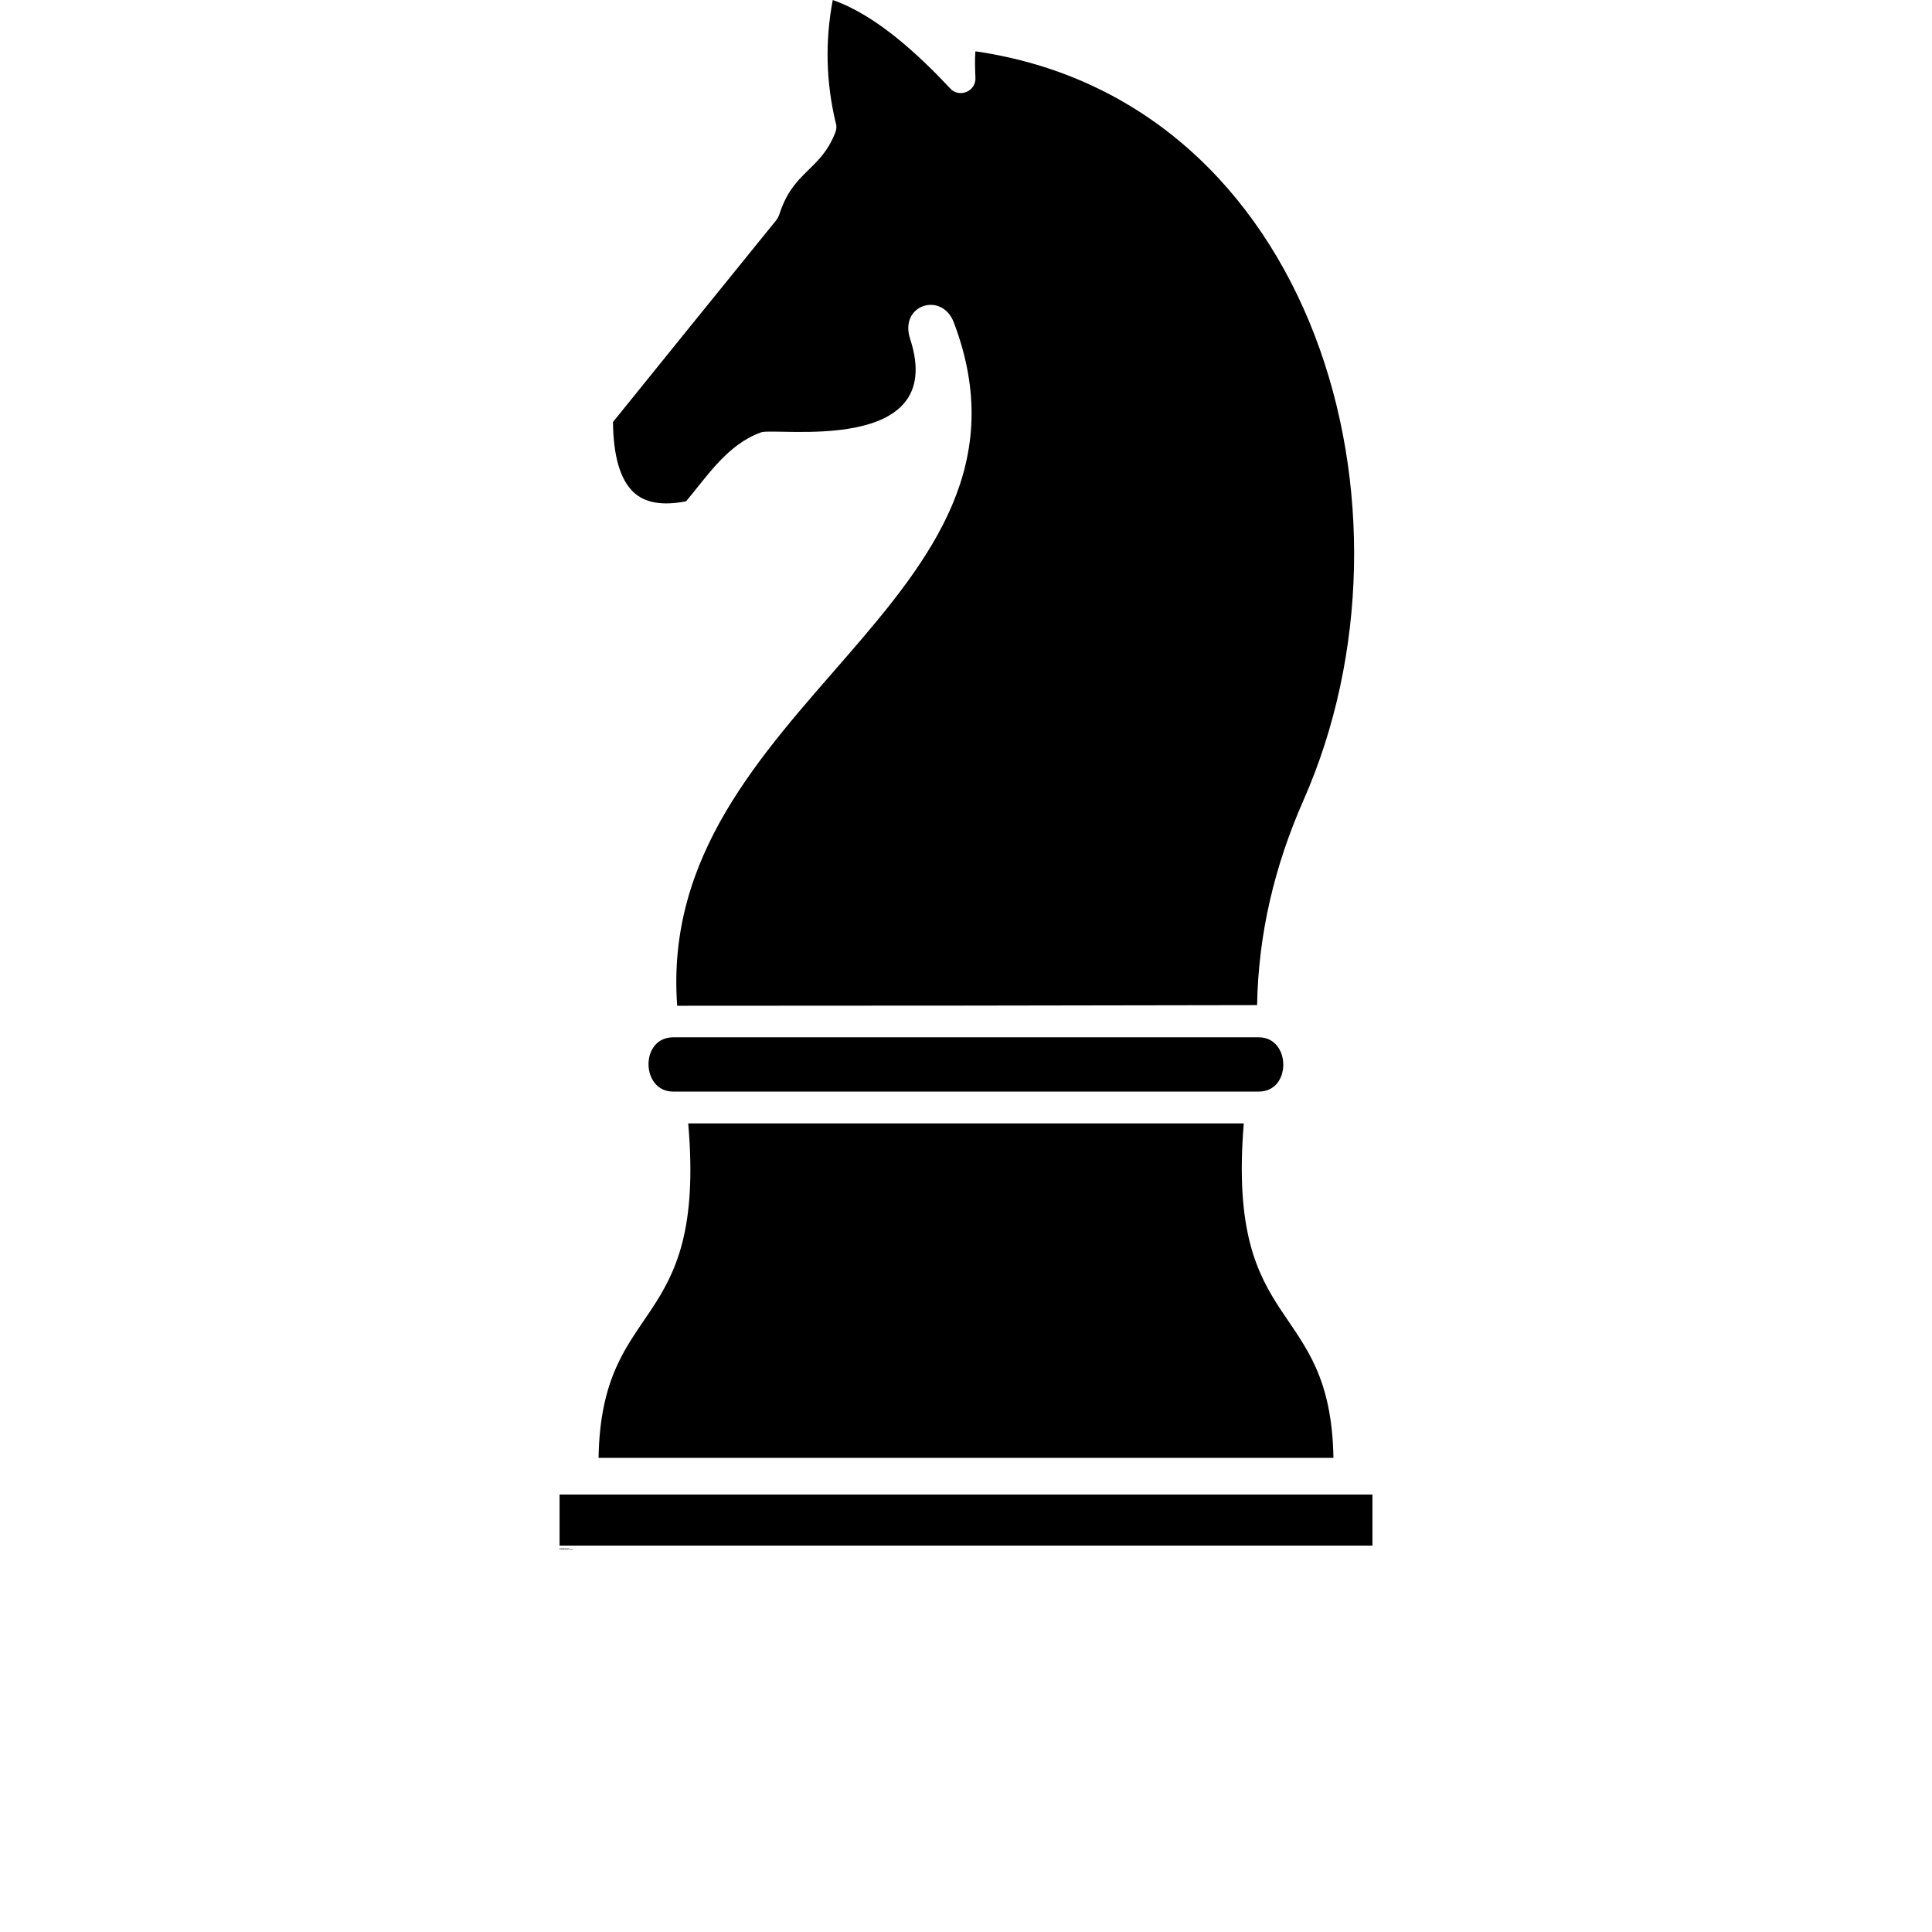 <?xml version="1.0" encoding="UTF-8"?>
<svg width="700pt" height="700pt" version="1.1" viewBox="0 0 700 700" xmlns="http://www.w3.org/2000/svg" xmlns:xlink="http://www.w3.org/1999/xlink">
 <defs>
  <symbol id="s" overflow="visible">
   <path d="m0.266-0.016c-0.023 0.012-0.043 0.016-0.062 0.016h-0.031c-0.043 0-0.078-0.008-0.109-0.031-0.031-0.031-0.047-0.066-0.047-0.109 0-0.039 0.016-0.07 0.047-0.094 0.031-0.031 0.066-0.047 0.109-0.047h0.031c0.02 0 0.039 0.008 0.062 0.016v0.062c-0.023-0.008-0.039-0.016-0.047-0.016-0.012-0.008-0.027-0.016-0.047-0.016-0.023 0-0.043 0.012-0.062 0.031-0.012 0.012-0.016 0.031-0.016 0.062s0.004 0.059 0.016 0.078c0.02 0.012 0.039 0.016 0.062 0.016h0.047c0.008-0.008 0.023-0.02 0.047-0.031z"/>
  </symbol>
  <symbol id="d" overflow="visible">
   <path d="m0.188-0.156h-0.016-0.016c-0.023 0-0.039 0.008-0.047 0.016v0.047 0.094h-0.078v-0.203h0.078v0.031c0-0.02 0.004-0.031 0.016-0.031 0.008-0.008 0.023-0.016 0.047-0.016h0.016z"/>
  </symbol>
  <symbol id="a" overflow="visible">
   <path d="m0.234-0.109v0.031h-0.156c0.008 0.012 0.016 0.023 0.016 0.031h0.047 0.031c0.02 0 0.039-0.004 0.062-0.016v0.047c-0.023 0.012-0.043 0.016-0.062 0.016h-0.031c-0.043 0-0.074-0.004-0.094-0.016-0.023-0.02-0.031-0.051-0.031-0.094 0-0.031 0.008-0.055 0.031-0.078 0.02-0.02 0.047-0.031 0.078-0.031 0.039 0 0.066 0.012 0.078 0.031 0.02 0.023 0.031 0.047 0.031 0.078zm-0.062-0.016c0-0.02-0.008-0.031-0.016-0.031 0-0.008-0.012-0.016-0.031-0.016-0.012 0-0.023 0.008-0.031 0.016 0 0-0.008 0.012-0.016 0.031z"/>
  </symbol>
  <symbol id="j" overflow="visible">
   <path d="m0.125-0.094c-0.012 0-0.023 0.008-0.031 0.016-0.012 0-0.016 0.008-0.016 0.016 0 0.012 0.004 0.016 0.016 0.016h0.016 0.031c0.008-0.008 0.016-0.02 0.016-0.031v-0.016zm0.109-0.031v0.125h-0.078v-0.031c0 0.012-0.012 0.023-0.031 0.031h-0.031c-0.023 0-0.043-0.004-0.062-0.016-0.012-0.008-0.016-0.023-0.016-0.047 0-0.031 0.004-0.047 0.016-0.047 0.02-0.008 0.051-0.016 0.094-0.016h0.031v-0.016c0-0.008-0.008-0.016-0.016-0.016 0-0.008-0.012-0.016-0.031-0.016-0.012 0-0.027 0.008-0.047 0.016h-0.031v-0.047h0.047c0.02-0.008 0.035-0.016 0.047-0.016 0.039 0 0.066 0.012 0.078 0.031 0.02 0.012 0.031 0.031 0.031 0.062z"/>
  </symbol>
  <symbol id="c" overflow="visible">
   <path d="m0.109-0.266v0.062h0.062v0.047h-0.062v0.078 0.031h0.016 0.047v0.047h-0.062c-0.023 0-0.043-0.004-0.062-0.016-0.012-0.008-0.016-0.031-0.016-0.062v-0.078h-0.031v-0.047h0.031v-0.062z"/>
  </symbol>
  <symbol id="i" overflow="visible">
   <path d="m0.172-0.188v-0.109h0.062v0.297h-0.062v-0.031c-0.012 0.012-0.023 0.023-0.031 0.031h-0.031c-0.031 0-0.059-0.004-0.078-0.016-0.012-0.02-0.016-0.051-0.016-0.094 0-0.031 0.004-0.055 0.016-0.078 0.02-0.02 0.047-0.031 0.078-0.031 0.008 0 0.02 0.008 0.031 0.016 0.008 0 0.02 0.008 0.031 0.016zm-0.047 0.141c0.02 0 0.031-0.004 0.031-0.016 0.008-0.008 0.016-0.023 0.016-0.047 0-0.008-0.008-0.02-0.016-0.031 0-0.02-0.012-0.031-0.031-0.031-0.012 0-0.023 0.012-0.031 0.031-0.012 0.012-0.016 0.023-0.016 0.031 0 0.023 0.004 0.039 0.016 0.047 0.008 0.012 0.02 0.016 0.031 0.016z"/>
  </symbol>
  <symbol id="h" overflow="visible">
   <path d="m0.141-0.047c0.02 0 0.031-0.004 0.031-0.016 0.008-0.008 0.016-0.023 0.016-0.047 0-0.008-0.008-0.02-0.016-0.031 0-0.02-0.012-0.031-0.031-0.031-0.012 0-0.023 0.012-0.031 0.031v0.031 0.047c0.008 0.012 0.02 0.016 0.031 0.016zm-0.031-0.141c0-0.008 0.004-0.016 0.016-0.016 0.02-0.008 0.035-0.016 0.047-0.016 0.02 0 0.039 0.012 0.062 0.031 0.02 0.023 0.031 0.047 0.031 0.078 0 0.043-0.012 0.074-0.031 0.094-0.023 0.012-0.043 0.016-0.062 0.016h-0.047c-0.012-0.008-0.016-0.02-0.016-0.031v0.031h-0.078v-0.297h0.078z"/>
  </symbol>
  <symbol id="g" overflow="visible">
   <path d="m0-0.203h0.078l0.047 0.141 0.047-0.141h0.078l-0.094 0.219c-0.012 0.02-0.023 0.035-0.031 0.047-0.012 0.008-0.027 0.016-0.047 0.016h-0.047v-0.047h0.031 0.016c0.008 0 0.016-0.008 0.016-0.016v-0.016z"/>
  </symbol>
  <symbol id="e" overflow="visible">
   <path d="m0.031-0.203h0.078v0.203c0 0.02-0.012 0.035-0.031 0.047-0.012 0.02-0.031 0.031-0.062 0.031h-0.031v-0.047h0.016 0.016c0.008 0 0.016-0.012 0.016-0.031zm0-0.094h0.078v0.062h-0.078z"/>
  </symbol>
  <symbol id="b" overflow="visible">
   <path d="m0.125-0.172c-0.012 0-0.023 0.008-0.031 0.016-0.012 0.012-0.016 0.027-0.016 0.047 0 0.023 0.004 0.039 0.016 0.047 0.008 0.012 0.02 0.016 0.031 0.016 0.02 0 0.035-0.004 0.047-0.016 0.008-0.008 0.016-0.023 0.016-0.047 0-0.02-0.008-0.035-0.016-0.047-0.012-0.008-0.027-0.016-0.047-0.016zm0-0.047c0.039 0 0.07 0.012 0.094 0.031 0.02 0.023 0.031 0.047 0.031 0.078 0 0.043-0.012 0.074-0.031 0.094-0.023 0.012-0.055 0.016-0.094 0.016-0.031 0-0.059-0.004-0.078-0.016-0.023-0.02-0.031-0.051-0.031-0.094 0-0.031 0.008-0.055 0.031-0.078 0.02-0.02 0.047-0.031 0.078-0.031z"/>
  </symbol>
  <symbol id="f" overflow="visible">
   <path d="m0.25-0.125v0.125h-0.078v-0.094-0.031-0.031h-0.016-0.016c-0.012 0-0.023 0.008-0.031 0.016v0.031 0.109h-0.078v-0.203h0.078v0.016c0-0.008 0.004-0.016 0.016-0.016 0.02-0.008 0.035-0.016 0.047-0.016 0.02 0 0.035 0.012 0.047 0.031 0.02 0.012 0.031 0.031 0.031 0.062z"/>
  </symbol>
  <symbol id="r" overflow="visible">
   <path d="m0.031-0.203h0.078v0.203h-0.078zm0-0.094h0.078v0.062h-0.078z"/>
  </symbol>
  <symbol id="q" overflow="visible">
   <path d="m0.172-0.297v0.047h-0.047l-0.016 0.016v0.016 0.016h0.062v0.047h-0.062v0.156h-0.062v-0.156h-0.047v-0.047h0.047v-0.016c0-0.031 0.004-0.051 0.016-0.062 0.008-0.008 0.031-0.016 0.062-0.016z"/>
  </symbol>
  <symbol id="p" overflow="visible">
   <path d="m0.234-0.172c0-0.008 0.004-0.02 0.016-0.031 0.02-0.008 0.035-0.016 0.047-0.016 0.02 0 0.035 0.012 0.047 0.031 0.02 0.012 0.031 0.031 0.031 0.062v0.125h-0.078v-0.109-0.016c0-0.008-0.008-0.016-0.016-0.016v-0.016c-0.012 0-0.023 0.008-0.031 0.016-0.012 0.012-0.016 0.023-0.016 0.031v0.109h-0.062v-0.109c0-0.02-0.008-0.031-0.016-0.031 0-0.008-0.008-0.016-0.016-0.016-0.012 0-0.023 0.008-0.031 0.016v0.031 0.109h-0.078v-0.203h0.078v0.016c0-0.008 0.004-0.016 0.016-0.016 0.008-0.008 0.02-0.016 0.031-0.016 0.02 0 0.035 0.008 0.047 0.016 0.008 0.012 0.02 0.023 0.031 0.031z"/>
  </symbol>
  <symbol id="o" overflow="visible">
   <path d="m0.25-0.125v0.125h-0.078v-0.094-0.031-0.031h-0.016-0.016c-0.012 0-0.023 0.008-0.031 0.016v0.031 0.109h-0.078v-0.297h0.078v0.109c0-0.008 0.004-0.016 0.016-0.016 0.02-0.008 0.035-0.016 0.047-0.016 0.02 0 0.035 0.012 0.047 0.031 0.02 0.012 0.031 0.031 0.031 0.062z"/>
  </symbol>
  <symbol id="n" overflow="visible">
   <path d="m0.031-0.281h0.078l0.109 0.188v-0.188h0.062v0.281h-0.078l-0.094-0.188v0.188h-0.078z"/>
  </symbol>
  <symbol id="m" overflow="visible">
   <path d="m0.031-0.078v-0.125h0.062v0.016 0.047 0.031 0.047h0.016v0.016h0.016c0.02 0 0.031-0.004 0.031-0.016 0.008-0.008 0.016-0.023 0.016-0.047v-0.094h0.062v0.203h-0.062v-0.031c-0.012 0.012-0.023 0.023-0.031 0.031h-0.031c-0.031 0-0.055-0.004-0.062-0.016-0.012-0.02-0.016-0.039-0.016-0.062z"/>
  </symbol>
  <symbol id="l" overflow="visible">
   <path d="m0.031-0.281h0.125c0.031 0 0.055 0.012 0.078 0.031 0.02 0.012 0.031 0.031 0.031 0.062s-0.012 0.059-0.031 0.078c-0.023 0.012-0.047 0.016-0.078 0.016h-0.047v0.094h-0.078zm0.078 0.047v0.078h0.047 0.016c0.008-0.008 0.016-0.02 0.016-0.031 0-0.008-0.008-0.02-0.016-0.031 0-0.008-0.008-0.016-0.016-0.016z"/>
  </symbol>
  <symbol id="k" overflow="visible">
   <path d="m0.203-0.203v0.047h-0.031c-0.012-0.008-0.023-0.016-0.031-0.016-0.012 0-0.027 0.012-0.047 0.031-0.012 0.012-0.016 0.023-0.016 0.031 0 0.023 0.004 0.039 0.016 0.047 0.02 0.012 0.035 0.016 0.047 0.016h0.031c0.008 0 0.02-0.004 0.031-0.016v0.062h-0.031-0.031c-0.043 0-0.074-0.004-0.094-0.016-0.023-0.02-0.031-0.051-0.031-0.094 0-0.031 0.008-0.055 0.031-0.078 0.02-0.02 0.051-0.031 0.094-0.031 0.008 0 0.02 0.008 0.031 0.016h0.031z"/>
  </symbol>
 </defs>
 <g>
  <path d="m216.88 528.21h266.25c-1-58.52-38.859-43.852-32.484-121.18h-201.29c6.68 76.875-31.488 62.512-32.484 121.18z"/>
  <path d="m202.74 560h294.52v-18.508h-294.52v18.508z"/>
  <path d="m456.09 375.84h-212.19c-12.059 0-11.75 19.66 0 19.66h212.19c11.98 0 11.672-19.66 0-19.66z"/>
  <path d="m301.73 0c-2.84 14.898-2.457 29.797 1.074 44.543 0.383 1.074 0.309 2.305-0.152 3.457-5.531 14.129-15.207 13.668-20.352 29.875-0.23 0.613-0.539 1.23-1 1.844-19.738 24.344-39.473 48.766-59.211 73.188 0.152 12.363 2.609 20.66 7.219 25.188 4.148 4.148 10.676 5.223 19.277 3.531 7.91-9.445 15.051-20.582 27.109-24.957 4.992-1.996 67.965 8.602 54.066-33.867-4.07-12.441 11.52-17.277 15.82-5.988 38.477 101.29-108.28 138.62-100.22 247.59 70.039 0 140.08-0.078 210.11-0.23 0.461-25.805 6.297-50.379 16.82-74.262 46.387-105.06 4.07-253.5-118.88-271.32-0.23 2.535-0.152 6.527 0 9.371 0.383 5.144-5.836 7.68-9.141 4.07-11.211-11.98-26.801-26.57-42.547-32.023z"/>
  <use x="202.742" y="561.152" xlink:href="#s"/>
  <use x="203.023" y="561.152" xlink:href="#d"/>
  <use x="203.215" y="561.152" xlink:href="#a"/>
  <use x="203.473" y="561.152" xlink:href="#j"/>
  <use x="203.734" y="561.152" xlink:href="#c"/>
  <use x="203.918" y="561.152" xlink:href="#a"/>
  <use x="204.176" y="561.152" xlink:href="#i"/>
  <use x="204.586" y="561.152" xlink:href="#h"/>
  <use x="204.859" y="561.152" xlink:href="#g"/>
  <use x="205.246" y="561.152" xlink:href="#e"/>
  <use x="205.375" y="561.152" xlink:href="#b"/>
  <use x="205.641" y="561.152" xlink:href="#f"/>
  <use x="205.914" y="561.152" xlink:href="#r"/>
  <use x="202.742" y="561.535" xlink:href="#q"/>
  <use x="202.91" y="561.535" xlink:href="#d"/>
  <use x="203.098" y="561.535" xlink:href="#b"/>
  <use x="203.363" y="561.535" xlink:href="#p"/>
  <use x="203.898" y="561.535" xlink:href="#c"/>
  <use x="204.082" y="561.535" xlink:href="#o"/>
  <use x="204.355" y="561.535" xlink:href="#a"/>
  <use x="204.746" y="561.535" xlink:href="#n"/>
  <use x="205.07" y="561.535" xlink:href="#b"/>
  <use x="205.332" y="561.535" xlink:href="#m"/>
  <use x="205.605" y="561.535" xlink:href="#f"/>
  <use x="206.012" y="561.535" xlink:href="#l"/>
  <use x="206.293" y="561.535" xlink:href="#d"/>
  <use x="206.484" y="561.535" xlink:href="#b"/>
  <use x="206.746" y="561.535" xlink:href="#e"/>
  <use x="206.879" y="561.535" xlink:href="#a"/>
  <use x="207.141" y="561.535" xlink:href="#k"/>
  <use x="207.367" y="561.535" xlink:href="#c"/>
 </g>
</svg>
